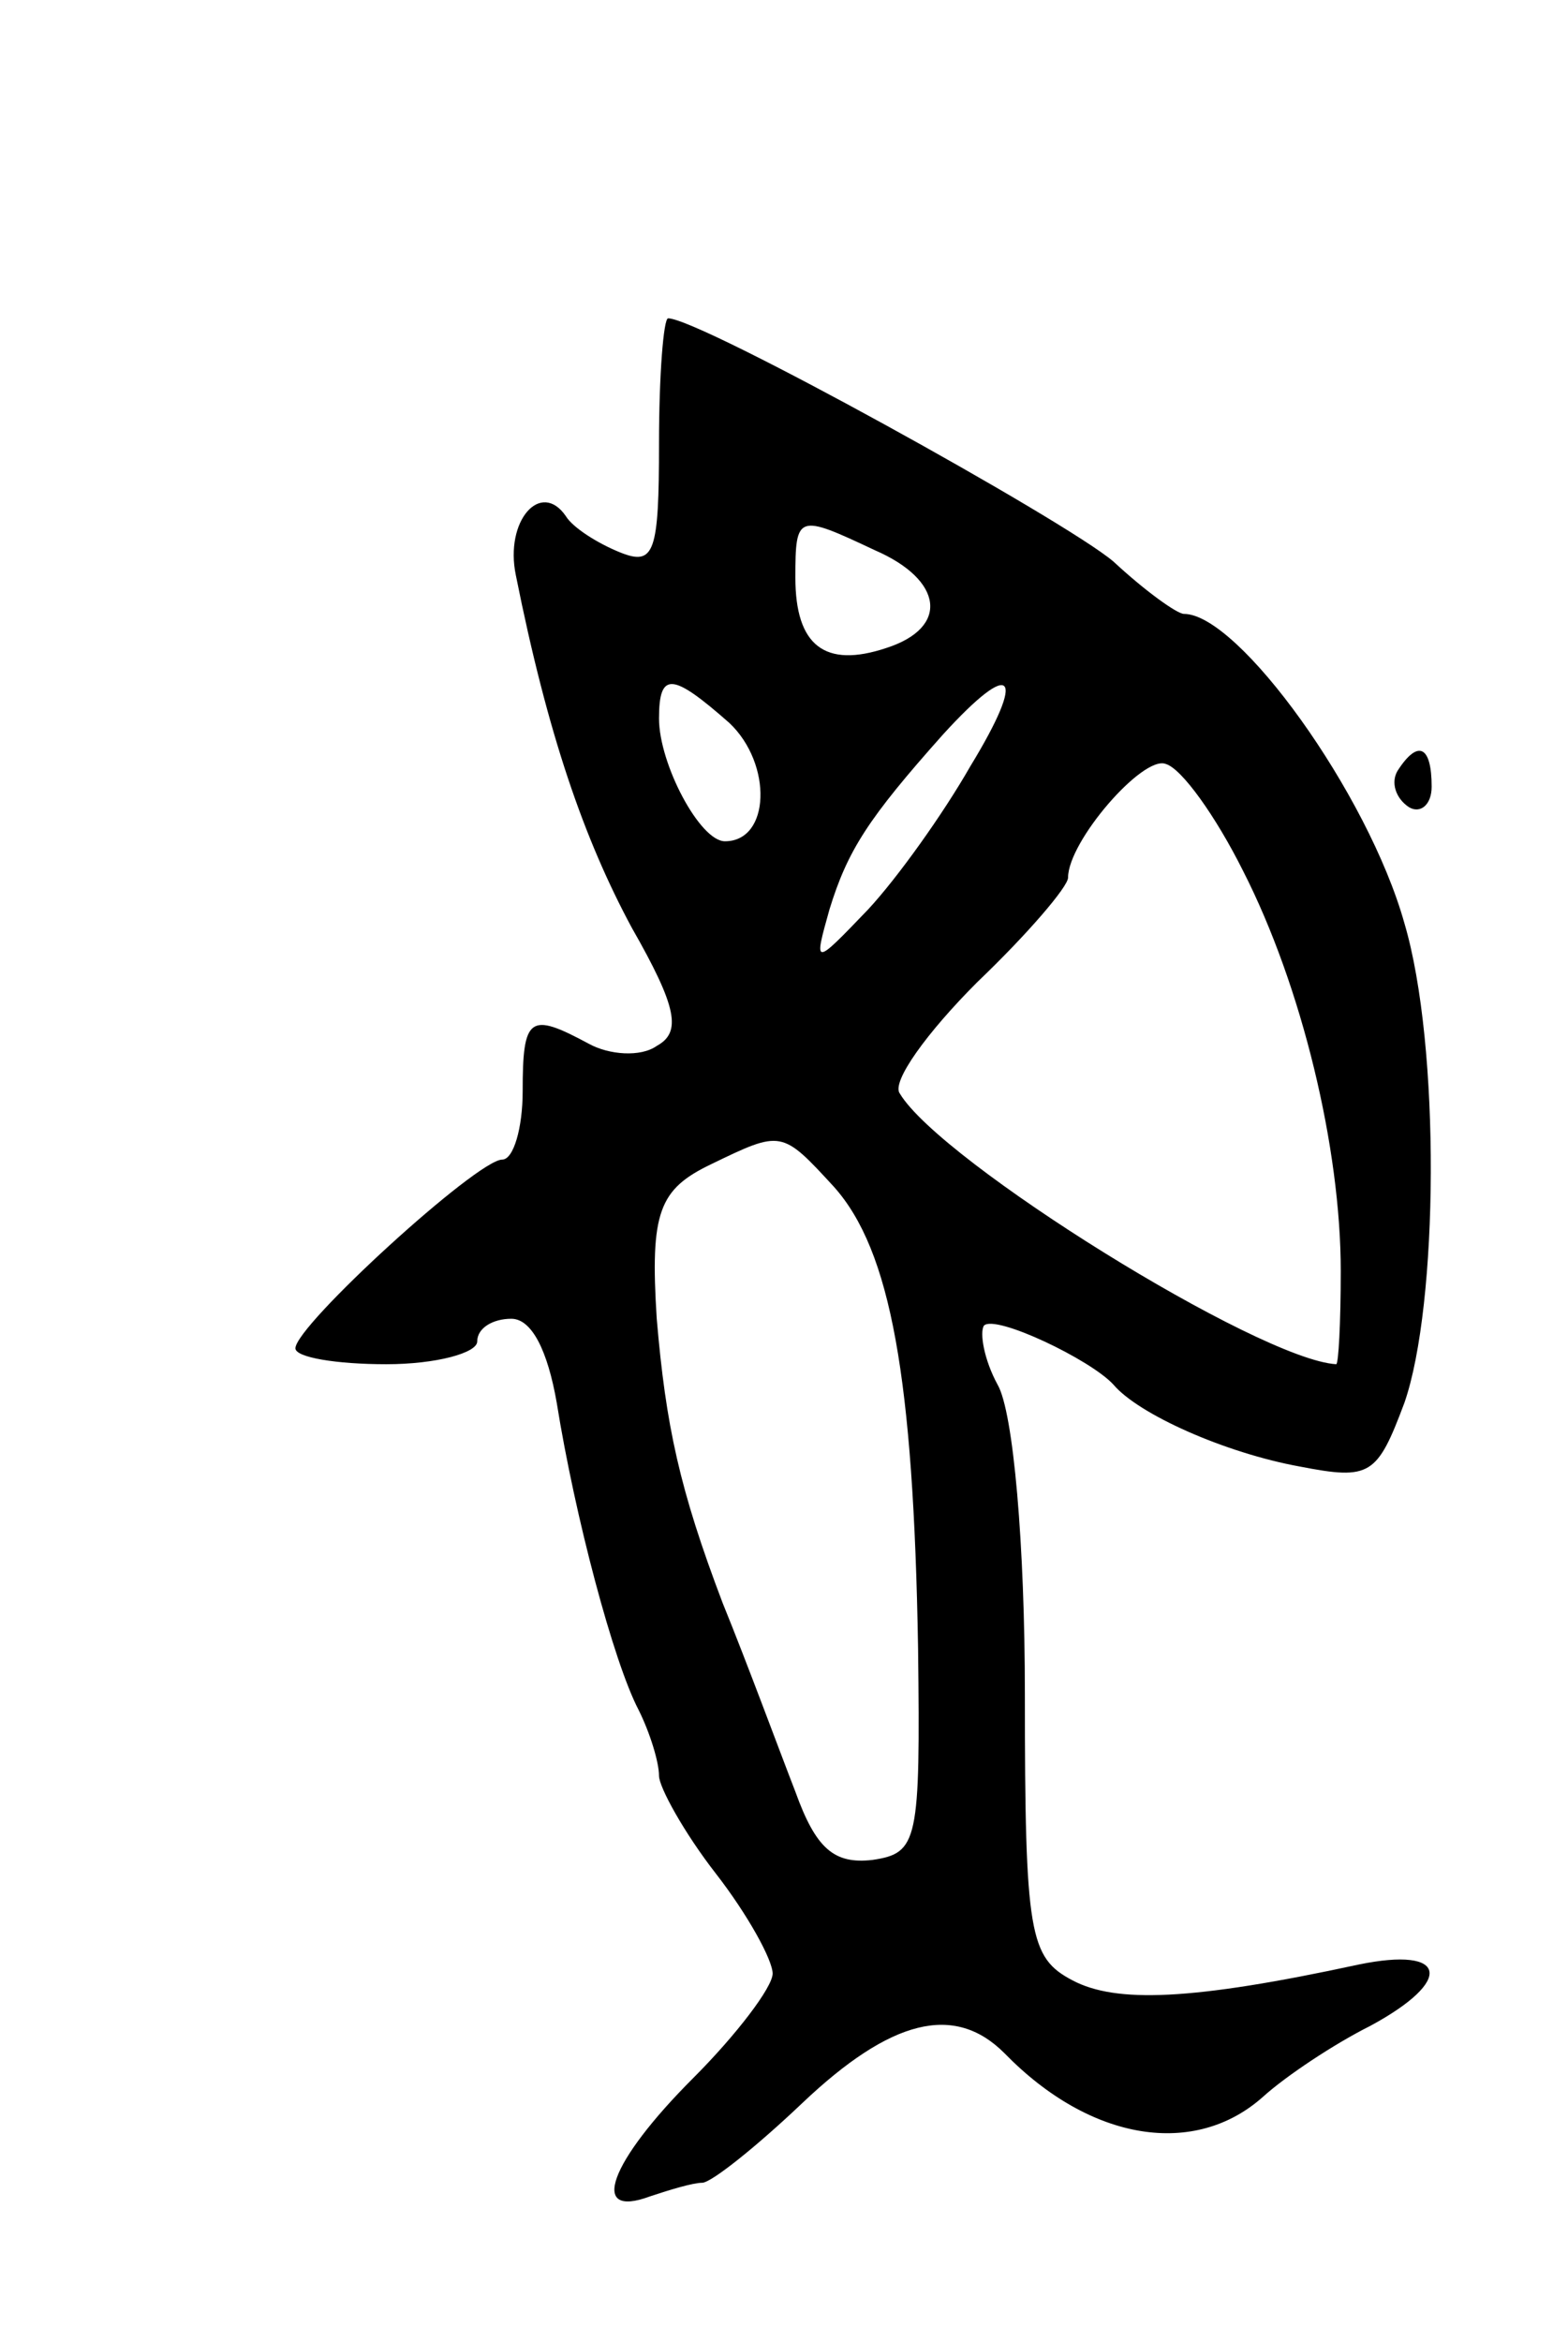 <svg version="1.0" xmlns="http://www.w3.org/2000/svg"
 width="69pt" height="103pt" viewBox="0 0 69 103"
 preserveAspectRatio="xMidYMid meet">
<g transform="translate(0,103) scale(0.1,-0.1)"
fill="#000000" stroke="none">
<path d="M290 835 c0 -48 -2 -54 -17 -48 -10 4 -21 11 -24 16 -11 16 -27 -2
-22 -26 14 -70 30 -116 51 -155 20 -35 22 -46 11 -52 -7 -5 -21 -4 -30 1 -26
14 -29 12 -29 -21 0 -16 -4 -30 -9 -30 -11 0 -91 -73 -91 -83 0 -4 18 -7 40
-7 22 0 40 5 40 10 0 6 7 10 15 10 9 0 16 -14 20 -37 8 -50 25 -114 36 -135 5
-10 9 -23 9 -29 0 -5 11 -25 25 -43 14 -18 25 -38 25 -44 0 -6 -16 -27 -35
-46 -37 -37 -46 -62 -19 -52 9 3 19 6 23 6 4 0 24 16 44 35 39 37 67 44 89 22
38 -39 84 -46 114 -19 10 9 31 23 47 31 37 20 34 35 -5 27 -74 -16 -107 -17
-126 -7 -19 10 -21 20 -21 126 0 65 -5 124 -12 136 -6 11 -8 23 -6 26 5 5 47
-15 57 -26 11 -13 49 -30 82 -36 31 -6 34 -4 46 28 15 43 16 157 0 211 -16 57
-73 136 -97 136 -3 0 -17 10 -31 23 -21 18 -182 107 -196 107 -2 0 -4 -25 -4
-55z m95 -47 c30 -13 33 -34 5 -43 -27 -9 -40 1 -40 31 0 28 1 28 35 12z m-64
-76 c19 -18 18 -52 -2 -52 -11 0 -29 34 -29 54 0 21 6 20 31 -2z m106 -19
c-12 -21 -32 -49 -45 -63 -24 -25 -24 -25 -17 0 8 26 17 40 50 77 31 34 37 27
12 -14z m120 -46 c26 -51 43 -122 43 -176 0 -23 -1 -41 -2 -41 -34 2 -174 89
-192 119 -4 5 12 27 34 49 22 21 40 42 40 46 0 16 33 54 43 50 7 -2 22 -23 34
-47z m-180 -139 c25 -28 35 -84 37 -203 1 -85 0 -90 -20 -93 -17 -2 -25 5 -34
30 -7 18 -21 56 -32 83 -19 50 -25 78 -29 125 -3 47 1 57 24 68 31 15 31 15
54 -10z"/>
<path d="M615 691 c-3 -5 -1 -12 5 -16 5 -3 10 1 10 9 0 18 -6 21 -15 7z"/>
</g>
</svg>
